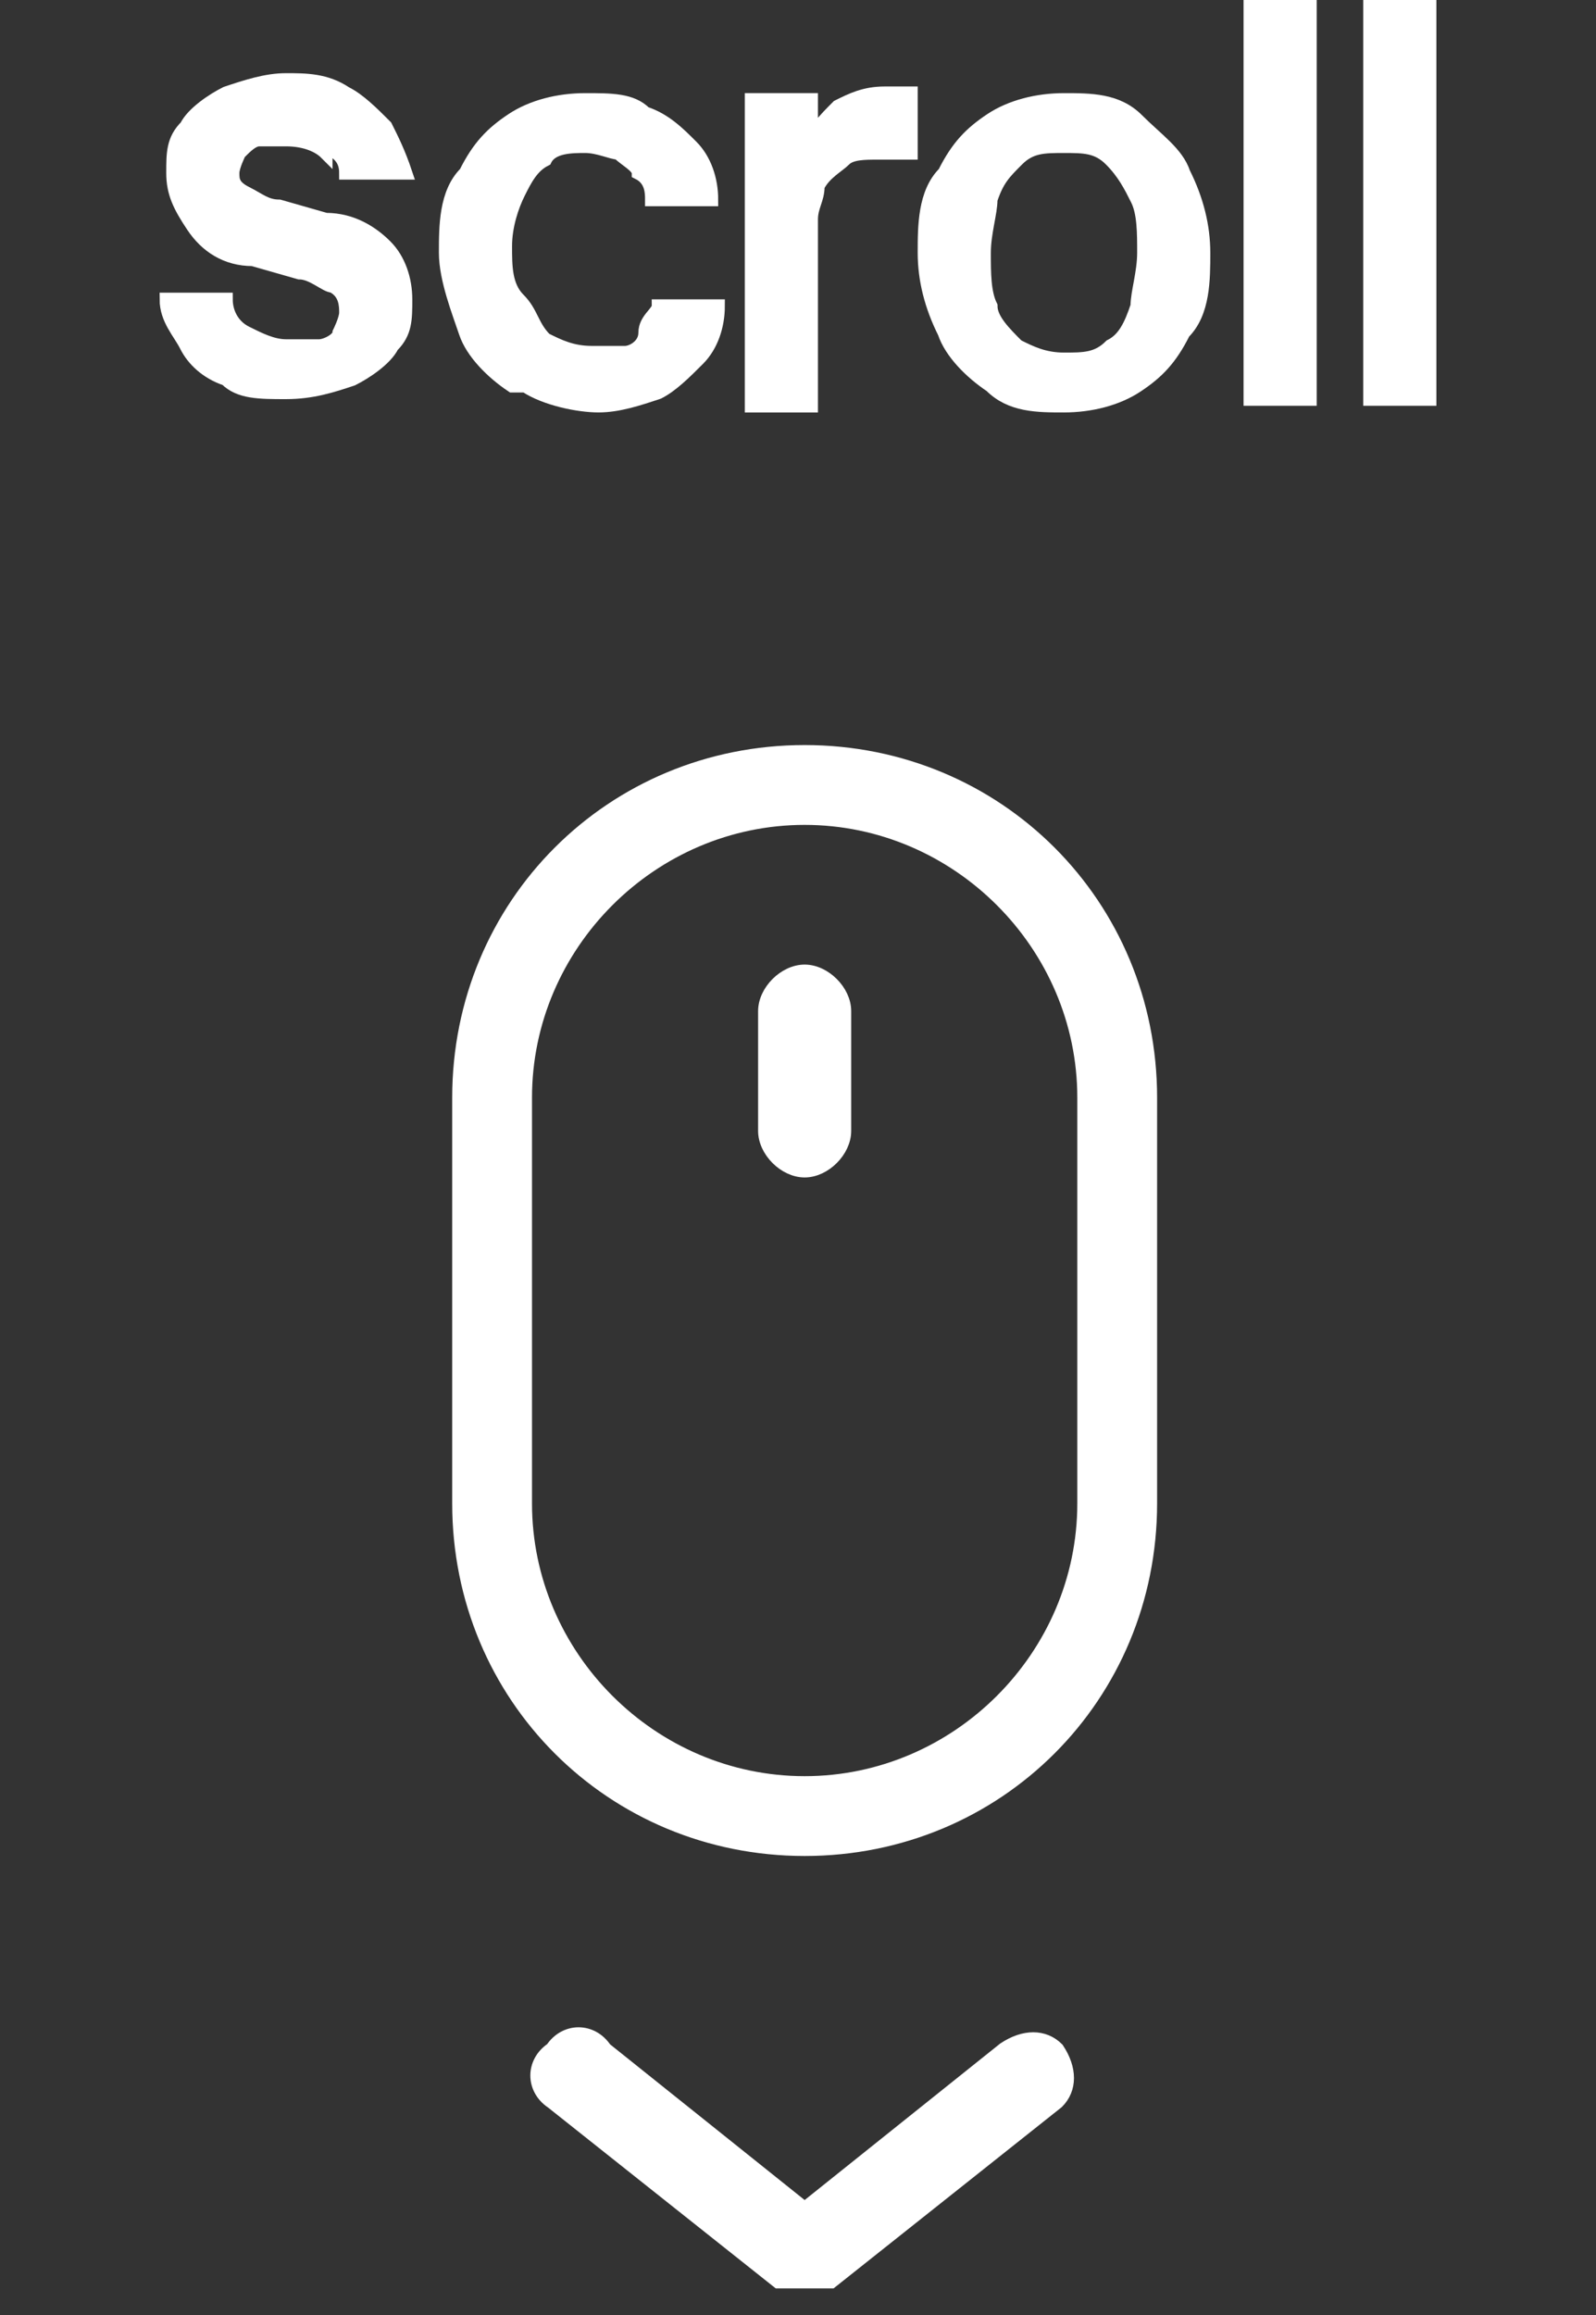 <?xml version="1.0" encoding="UTF-8"?>
<svg id="Layer_1" xmlns="http://www.w3.org/2000/svg" version="1.1" viewBox="0 0 24 34.8">
  <rect x="0" y="0" width="24" height="34.8" fill="#333333" stroke="none"/>
  <!-- Generator: Adobe Illustrator 29.0.0, SVG Export Plug-In . SVG Version: 2.1.0 Build 186)  -->
  <defs>
    <style>
      .st0 {
        fill: #fff;
        stroke: #fff;
        stroke-miterlimit: 10;
        stroke-width: .2px;
      }
    </style>
  </defs>
  <path class="st0" d="M12.1,27.8c-2.9,0-5.2-2.3-5.2-5.2v-6.1c0-2.9,2.3-5.2,5.2-5.2s5.2,2.3,5.2,5.2v6.1c0,2.9-2.3,5.2-5.2,5.2ZM12.1,12.3c-2.3,0-4.2,1.9-4.2,4.2v6.1c0,2.3,1.9,4.2,4.2,4.2s4.2-1.9,4.2-4.2v-6.1c0-2.3-1.9-4.2-4.2-4.2Z"/>
  <path class="st0" d="M12.1,17.6c-.3,0-.6-.3-.6-.6v-1.8c0-.3.3-.6.6-.6s.6.3.6.6v1.8c0,.3-.3.6-.6.6Z"/>
  <path class="st0" d="M12.1,34.3c-.1,0-.3,0-.4,0l-3.4-2.7c-.3-.2-.3-.6,0-.8.2-.3.6-.3.8,0l3,2.4,3-2.4c.3-.2.6-.2.8,0,.2.3.2.6,0,.8l-3.4,2.7c-.1,0-.2,0-.4,0Z"/>
  <g>
    <path class="st0" d="M4.9,2.3c-.1-.1-.3-.2-.6-.2s-.3,0-.4,0c-.1,0-.2.1-.3.2,0,0-.1.2-.1.3s0,.2.2.3.3.2.5.2l.7.2c.4,0,.7.2.9.4.2.2.3.5.3.8s0,.5-.2.7c-.1.2-.4.4-.6.5-.3.1-.6.2-1,.2s-.7,0-.9-.2c-.3-.1-.5-.3-.6-.5s-.3-.4-.3-.7h.9c0,.2.1.4.3.5.2.1.4.2.6.2s.4,0,.5,0c.1,0,.3-.1.3-.2,0,0,.1-.2.1-.3s0-.3-.2-.4c-.1,0-.3-.2-.5-.2l-.7-.2c-.4,0-.7-.2-.9-.5s-.3-.5-.3-.8c0-.3,0-.5.2-.7.1-.2.4-.4.6-.5.3-.1.6-.2.9-.2s.6,0,.9.2c.2.1.4.3.6.5.1.2.2.4.3.7h-.9c0-.2-.1-.3-.3-.4Z"/>
    <path class="st0" d="M7.7,5.8c-.3-.2-.6-.5-.7-.8s-.3-.8-.3-1.2,0-.9.3-1.2c.2-.4.4-.6.7-.8.3-.2.7-.3,1.1-.3s.7,0,.9.2c.3.1.5.3.7.5.2.2.3.5.3.8h-.9c0-.1,0-.3-.2-.4,0-.1-.2-.2-.3-.3-.1,0-.3-.1-.5-.1s-.5,0-.6.2c-.2.1-.3.3-.4.5-.1.2-.2.5-.2.8s0,.6.2.8.2.4.4.6c.2.1.4.2.7.2s.3,0,.5,0c.1,0,.3-.1.3-.3s.2-.3.2-.4h.9c0,.3-.1.6-.3.8-.2.2-.4.4-.6.5-.3.1-.6.2-.9.2s-.8-.1-1.1-.3Z"/>
    <path class="st0" d="M11.3,1.5h.9v.7h0c0-.2.2-.4.4-.6.2-.1.4-.2.7-.2s.3,0,.4,0v.9s-.1,0-.2,0c0,0-.2,0-.3,0-.2,0-.4,0-.5.1s-.3.2-.4.4c0,.2-.1.3-.1.5v2.8h-.9V1.5Z"/>
    <path class="st0" d="M14.9,5.8c-.3-.2-.6-.5-.7-.8-.2-.4-.3-.8-.3-1.2s0-.9.3-1.2c.2-.4.4-.6.7-.8.3-.2.7-.3,1.1-.3s.8,0,1.1.3.6.5.7.8c.2.4.3.8.3,1.2s0,.9-.3,1.2c-.2.4-.4.6-.7.8-.3.2-.7.3-1.1.3s-.8,0-1.1-.3ZM16.7,5.2c.2-.1.3-.3.4-.6,0-.2.1-.5.1-.8s0-.6-.1-.8-.2-.4-.4-.6-.4-.2-.7-.2-.5,0-.7.2-.3.3-.4.6c0,.2-.1.5-.1.8s0,.6.1.8c0,.2.2.4.4.6.2.1.4.2.7.2s.5,0,.7-.2Z"/>
    <path class="st0" d="M19.7,6h-.9V0h.9v6Z"/>
    <path class="st0" d="M21.5,6h-.9V0h.9v6Z"/>
  </g>
</svg>